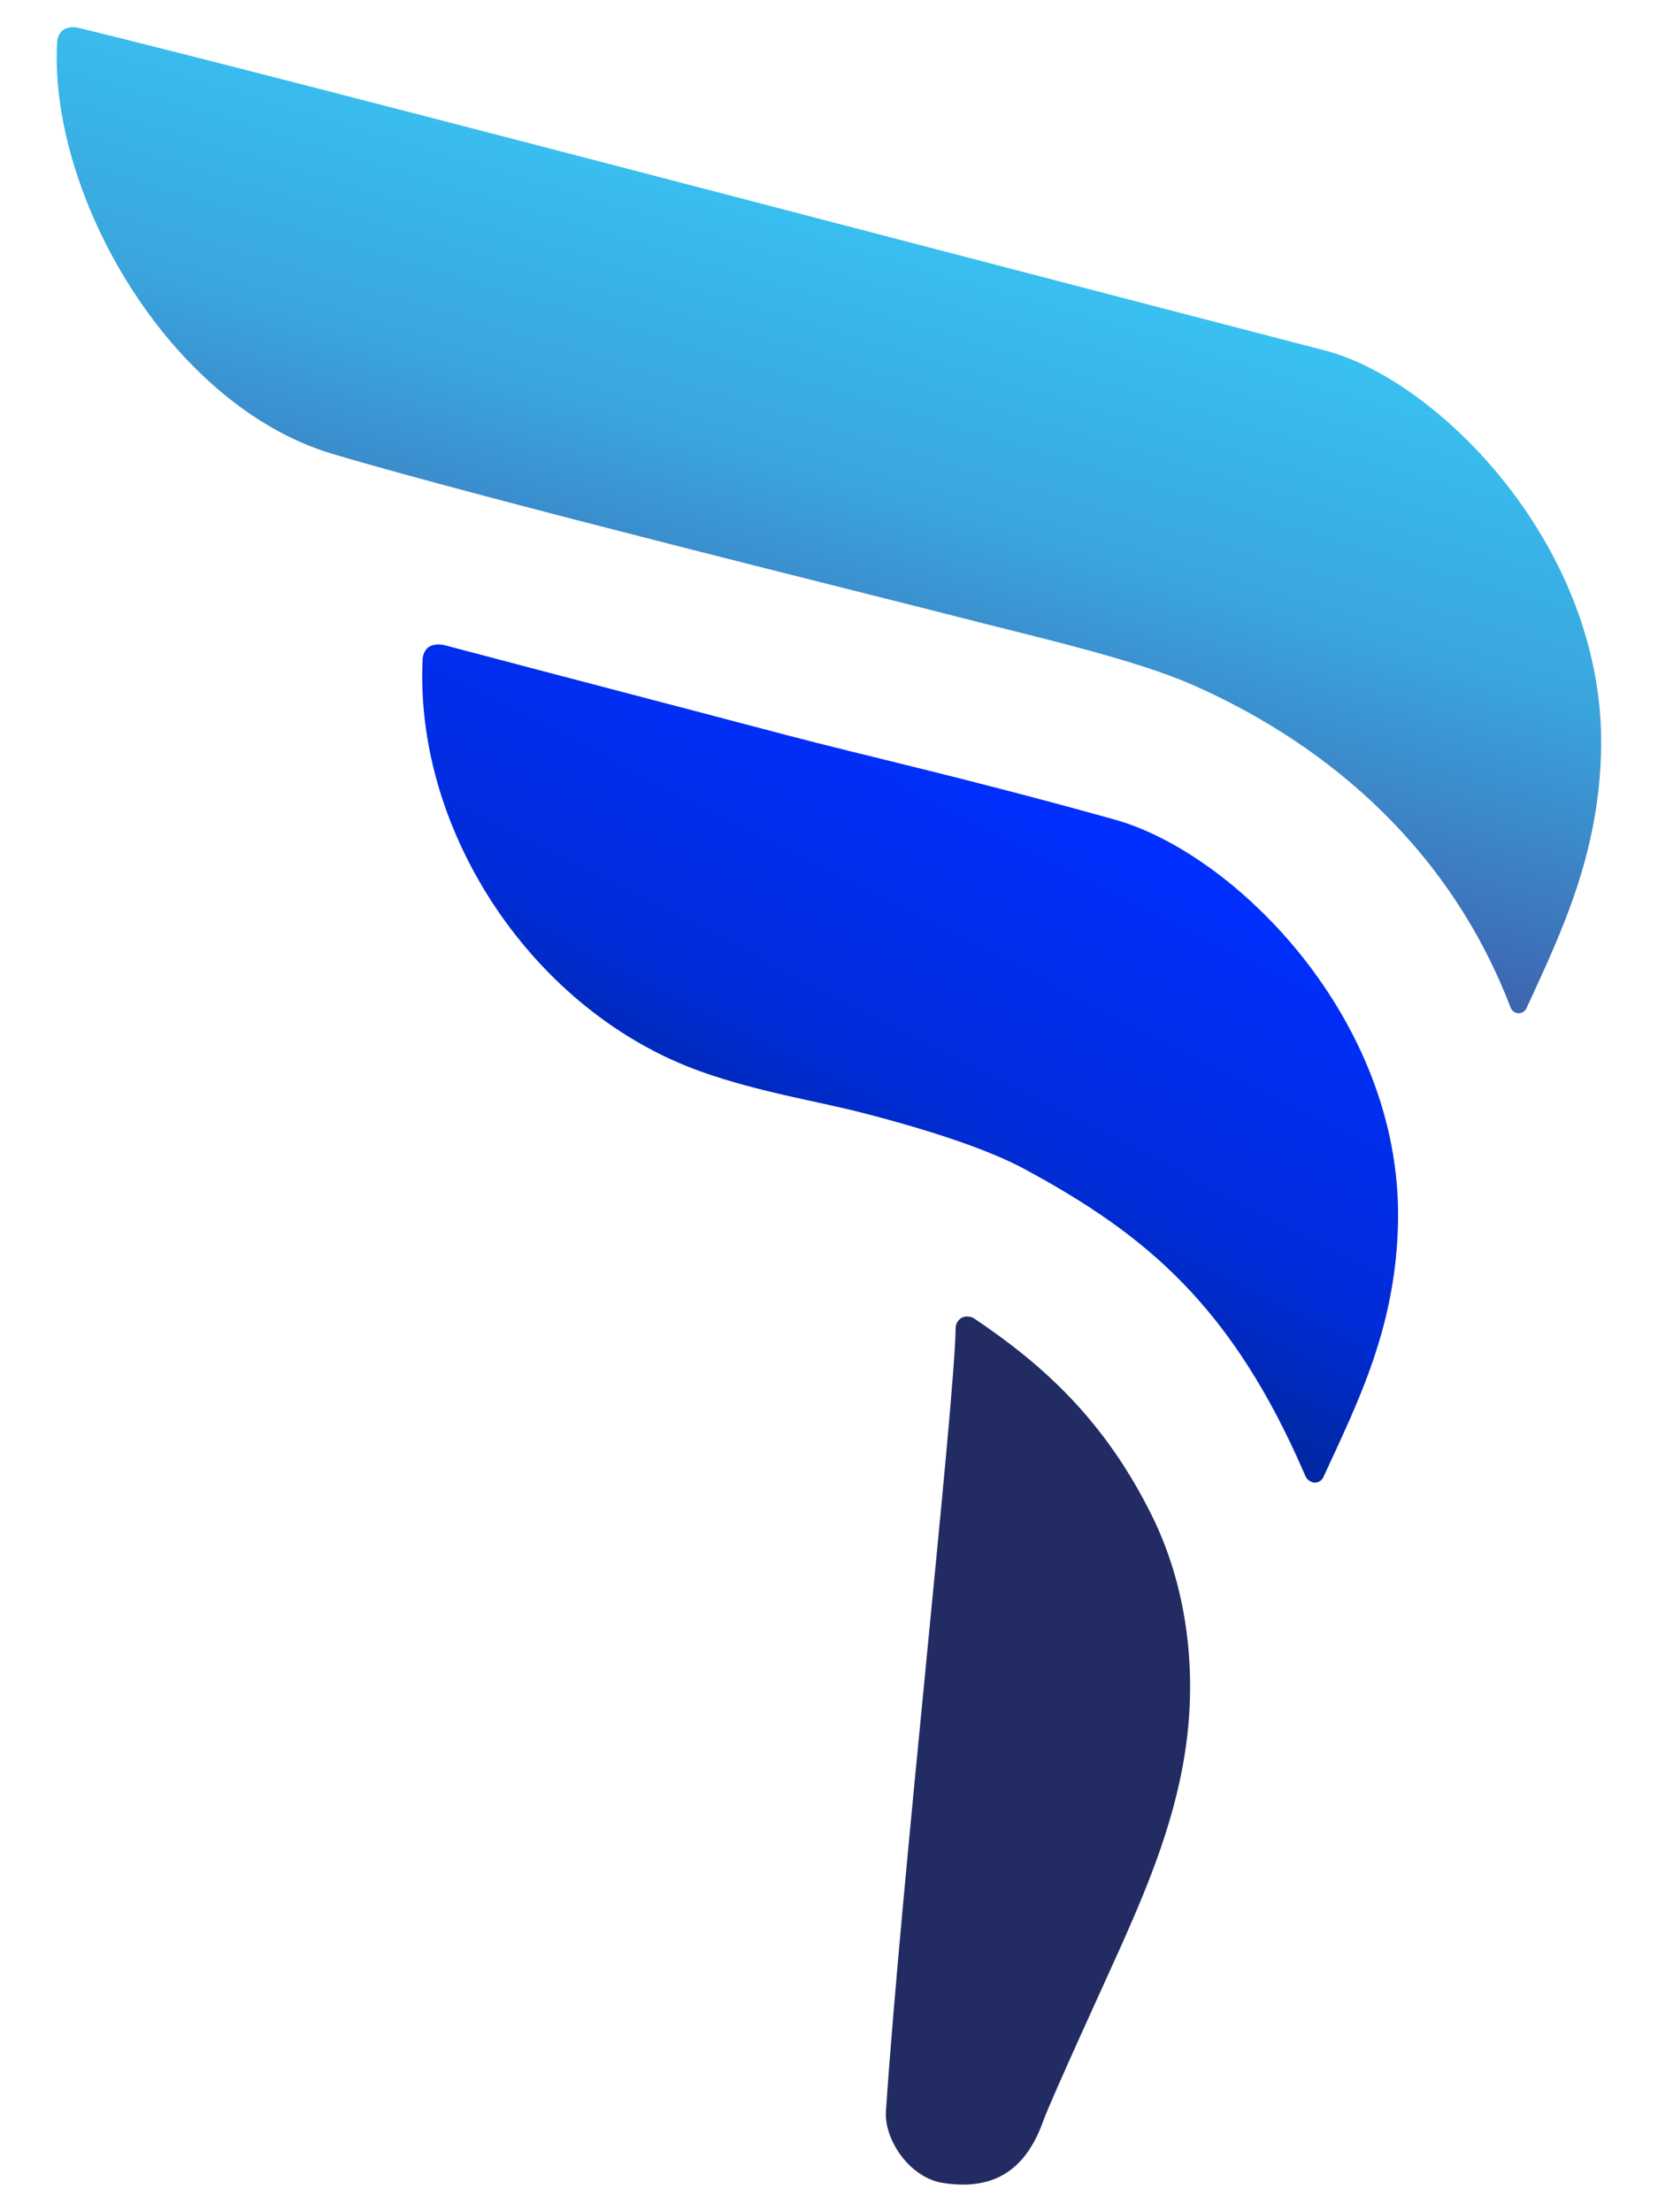 <?xml version="1.0" encoding="UTF-8" standalone="no"?><!DOCTYPE svg PUBLIC "-//W3C//DTD SVG 1.1//EN" "http://www.w3.org/Graphics/SVG/1.1/DTD/svg11.dtd"><svg width="100%" height="100%" viewBox="0 0 4267 5692" version="1.1" xmlns="http://www.w3.org/2000/svg" xmlns:xlink="http://www.w3.org/1999/xlink" xml:space="preserve" xmlns:serif="http://www.serif.com/" style="fill-rule:evenodd;clip-rule:evenodd;stroke-linejoin:round;stroke-miterlimit:2;"><rect id="Artboard1" x="0" y="0" width="4266.67" height="5691.67" style="fill:none;"/><g id="Artboard11" serif:id="Artboard1"><g><path d="M147.189,104.874c-0.214,1.551 -0.183,3.129 -0.266,4.696c-20.877,392.985 289.215,933.251 708.17,1058.24c389.478,116.189 1405.65,366.851 1610.26,419.716c199.647,51.586 451.272,107.836 602.948,174.444c313.449,137.65 650.968,392.772 818.895,829.608c0.914,2.379 2.011,3.855 3.355,6.169c2.805,4.831 10.382,9.852 18.29,9.709c7.257,-0.13 15.047,-4.633 18.419,-10.578c1.168,-2.057 1.928,-3.841 2.918,-5.994c87.167,-189.62 186.662,-394.784 190.476,-668.61c7.192,-516.388 -419.57,-944.889 -710.688,-1020.34c-1042.47,-270.18 -2655.45,-695.184 -3203.07,-829.111c-1.318,-0.323 -2.635,-0.62 -3.935,-0.962c-11.959,-3.143 -26.969,-2.682 -37.826,3.661c-9.963,5.82 -16.219,16.836 -17.94,29.356Z" style="fill:url(#_Linear1);"/><path d="M1087.89,1693.27c-0.213,1.552 -0.192,3.128 -0.266,4.697c-20.954,445.702 286.781,906.784 717.469,1059.93c147.354,52.398 295.893,75.274 413.452,105.522c187.957,48.361 330.645,97.478 420.261,146.013c309.05,167.379 531.756,349.854 720.437,788.136c1.007,2.341 1.885,4.059 3.355,6.169c3.171,4.552 11.692,11.007 20.425,11.556c8.366,0.526 16.926,-4.613 21.211,-11.026c1.314,-1.967 1.927,-3.841 2.917,-5.994c87.168,-189.62 187.07,-385.331 190.884,-659.157c7.192,-516.388 -419.449,-943.691 -729.679,-1030.16c-391.818,-109.212 -639.061,-163.259 -846.821,-218.04c-348.943,-92.007 -530.515,-138.867 -873.944,-229.702c-1.311,-0.347 -2.635,-0.62 -3.934,-0.962c-12.453,-3.272 -28.413,-2.651 -39.468,4.324c-9.306,5.871 -14.655,16.735 -16.299,28.693Z" style="fill:url(#_Linear2);"/><path d="M2280.03,5432.73c38.991,-581.246 176.721,-1819.62 179.377,-2014.15c0.039,-2.844 0.464,-5.763 0.945,-8.385c0.997,-5.443 6.862,-15.333 15.504,-19.642c8.642,-4.309 20.061,-3.037 26.283,-0.341c2.677,1.159 3.745,1.834 5.92,3.296c175.326,117.834 334.048,260.07 455.76,505.389c90.263,181.93 113.84,388.588 90.677,576.475c-24.127,195.703 -98.244,371.853 -163.841,520.083c-32.096,72.529 -184.803,403.893 -206.226,463.658c-43.977,122.687 -124.756,179.31 -257.649,158.307c-86.921,-13.737 -151.617,-112.138 -146.75,-184.69Z" style="fill:#222b62;"/></g></g><defs><linearGradient id="_Linear1" x1="0" y1="0" x2="1" y2="0" gradientUnits="userSpaceOnUse" gradientTransform="matrix(508.57,-1724.15,1724.15,508.57,1784.88,2153.17)"><stop offset="0" style="stop-color:#3f56a6;stop-opacity:1"/><stop offset="0.55" style="stop-color:#3aa5dd;stop-opacity:1"/><stop offset="1" style="stop-color:#38c6f4;stop-opacity:1"/></linearGradient><linearGradient id="_Linear2" x1="0" y1="0" x2="1" y2="0" gradientUnits="userSpaceOnUse" gradientTransform="matrix(759.728,-1505.77,1505.77,759.728,2028.53,3592.62)"><stop offset="0" style="stop-color:#002366;stop-opacity:1"/><stop offset="0.5" style="stop-color:#002cd8;stop-opacity:1"/><stop offset="1" style="stop-color:#002fff;stop-opacity:1"/></linearGradient></defs></svg>
